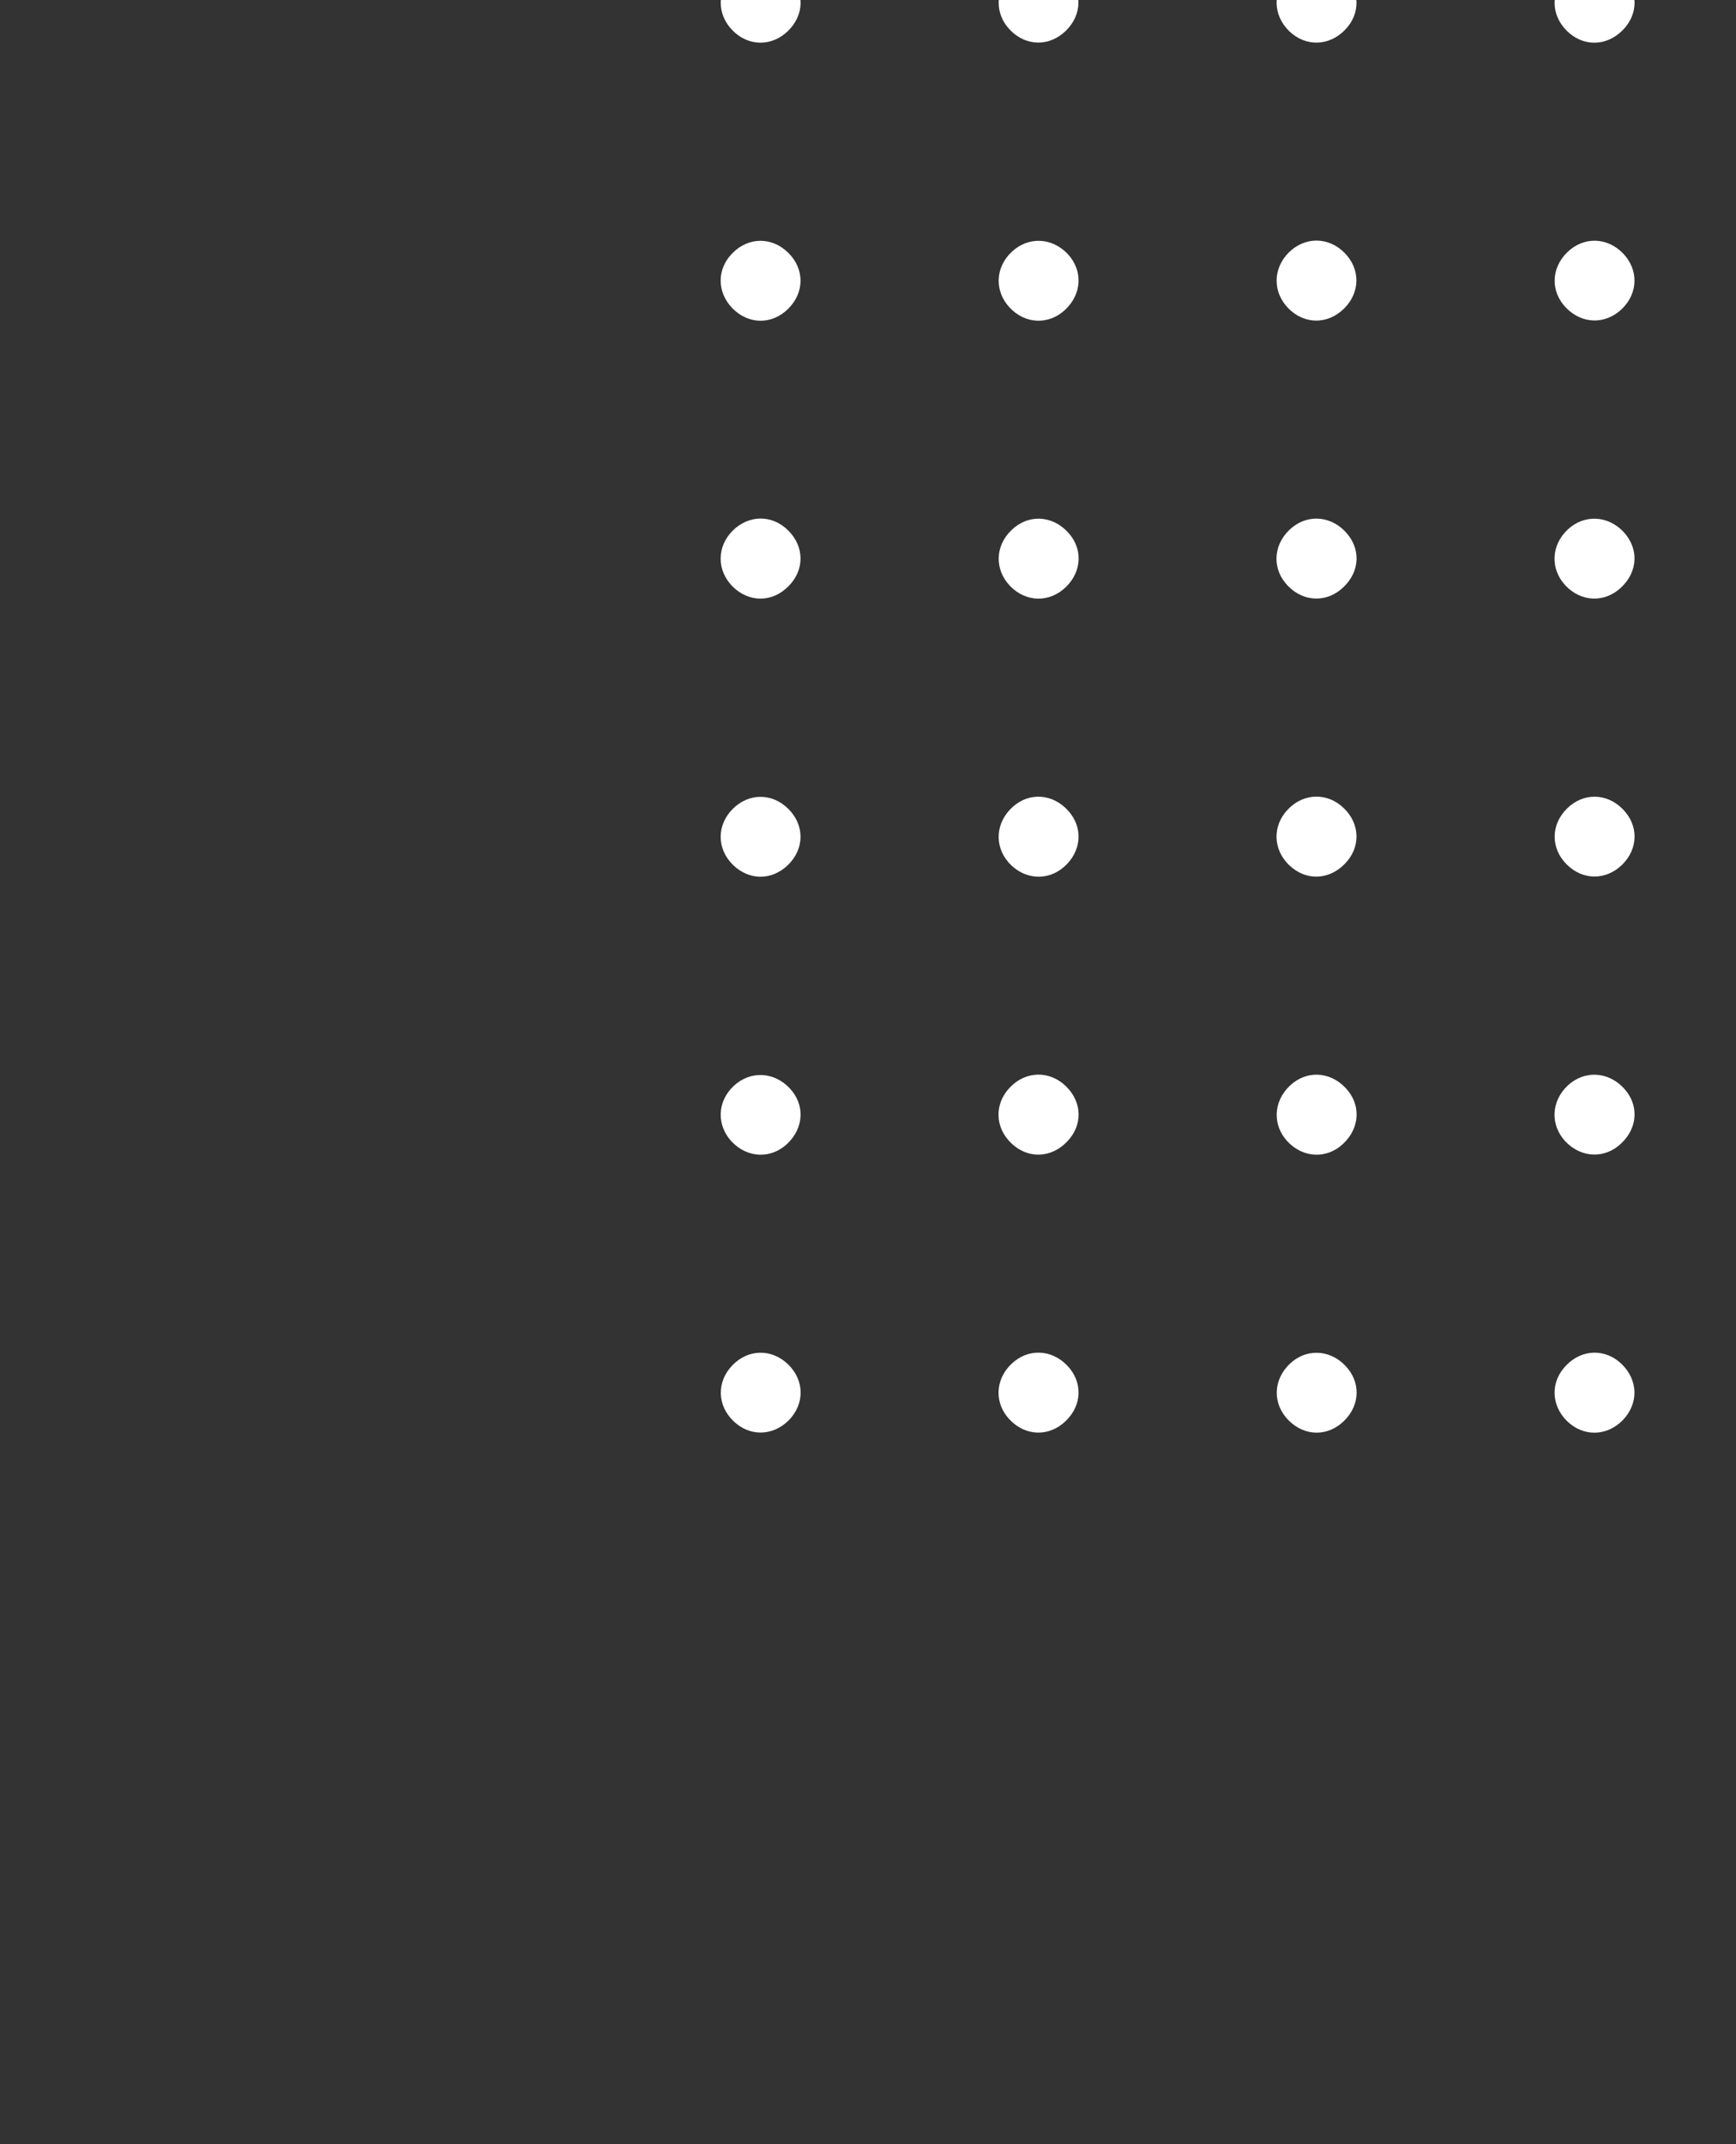 <svg width="149" height="184" viewBox="0 0 149 184" fill="none" xmlns="http://www.w3.org/2000/svg">
<rect x="0" y="0" width="149" height="184" fill="#333333" stroke="none"/>
<g clip-path="url(#clip0_1_96)">
<path d="M139.258 69.412C137.867 68.022 135.857 68.022 134.479 69.399C133.089 70.79 133.089 72.8 134.466 74.178C135.857 75.569 137.855 75.556 139.245 74.191C140.636 72.8 140.648 70.802 139.258 69.412Z" fill="white"/>
<path d="M62.882 26.476C64.272 27.866 66.27 27.878 67.661 26.488C69.051 25.098 69.063 23.099 67.673 21.709C66.283 20.319 64.272 20.319 62.894 21.697C61.504 23.062 61.516 25.086 62.882 26.476Z" fill="white"/>
<path d="M86.702 50.296C88.08 51.699 90.078 51.736 91.493 50.37C92.908 48.98 92.945 46.982 91.58 45.592C90.202 44.189 88.191 44.139 86.801 45.505C85.386 46.87 85.361 48.906 86.702 50.296Z" fill="white"/>
<path d="M115.363 69.374C113.973 68.009 111.949 68.022 110.572 69.424C109.206 70.814 109.231 72.85 110.621 74.216C112.024 75.593 114.022 75.556 115.4 74.153C116.79 72.763 116.766 70.752 115.363 69.374Z" fill="white"/>
<path d="M139.345 93.356C137.992 91.929 135.968 91.842 134.553 93.157C133.126 94.51 133.039 96.534 134.355 97.949C135.708 99.376 137.731 99.463 139.134 98.135C140.598 96.77 140.685 94.771 139.345 93.356Z" fill="white"/>
<path d="M62.894 50.346C64.297 51.724 66.295 51.711 67.673 50.308C69.063 48.918 69.051 46.92 67.66 45.529C66.27 44.139 64.259 44.164 62.869 45.554C61.504 46.945 61.516 48.968 62.894 50.346Z" fill="white"/>
<path d="M86.925 69.238C85.448 70.566 85.312 72.589 86.578 74.029C87.893 75.494 89.929 75.643 91.357 74.364C92.834 73.036 92.983 71.025 91.704 69.598C90.376 68.096 88.353 67.959 86.925 69.238Z" fill="white"/>
<path d="M115.487 93.356C114.134 91.929 112.123 91.829 110.708 93.17C109.281 94.523 109.194 96.546 110.51 97.961C111.863 99.389 113.886 99.476 115.288 98.147C116.741 96.77 116.828 94.771 115.487 93.356Z" fill="white"/>
<path d="M139.208 117.077C137.818 115.712 135.795 115.749 134.429 117.164C133.064 118.554 133.101 120.577 134.504 121.955C135.906 123.308 137.905 123.271 139.283 121.868C140.648 120.453 140.611 118.455 139.208 117.077Z" fill="white"/>
<path d="M62.882 74.191C64.272 75.581 66.258 75.581 67.66 74.203C69.051 72.813 69.063 70.814 67.673 69.424C66.283 68.034 64.272 68.034 62.894 69.412C61.516 70.79 61.504 72.813 62.882 74.191Z" fill="white"/>
<path d="M91.481 93.207C90.078 91.854 88.055 91.891 86.689 93.306C85.336 94.709 85.374 96.732 86.789 98.098C88.191 99.451 90.19 99.414 91.568 97.986C92.945 96.584 92.908 94.585 91.481 93.207Z" fill="white"/>
<path d="M115.437 117.164C114.06 115.761 112.036 115.724 110.659 117.077C109.256 118.455 109.219 120.478 110.584 121.868C111.962 123.271 113.96 123.308 115.363 121.93C116.766 120.553 116.803 118.554 115.437 117.164Z" fill="white"/>
<path d="M62.795 97.961C64.148 99.389 66.171 99.476 67.574 98.147C69.013 96.782 69.1 94.784 67.772 93.381C66.419 91.953 64.396 91.867 62.981 93.182C61.553 94.51 61.479 96.546 62.795 97.961Z" fill="white"/>
<path d="M91.592 117.176C90.227 115.761 88.204 115.699 86.801 117.052C85.386 118.417 85.336 120.453 86.677 121.843C88.042 123.258 90.053 123.308 91.456 121.955C92.896 120.59 92.945 118.579 91.592 117.176Z" fill="white"/>
<path d="M67.636 117.077C66.233 115.724 64.222 115.749 62.857 117.164C61.504 118.566 61.541 120.59 62.944 121.943C64.346 123.296 66.345 123.258 67.723 121.856C69.076 120.453 69.051 118.442 67.636 117.077Z" fill="white"/>
<path d="M134.466 2.631C135.857 4.021 137.855 4.009 139.258 2.606C140.648 1.216 140.636 -0.783 139.245 -2.173C137.855 -3.563 135.832 -3.551 134.466 -2.161C133.076 -0.77 133.089 1.253 134.466 2.631Z" fill="white"/>
<path d="M110.646 2.668C112.049 4.021 114.047 3.984 115.425 2.581C116.791 1.191 116.766 -0.82 115.338 -2.198C113.936 -3.551 111.925 -3.526 110.559 -2.111C109.206 -0.733 109.244 1.29 110.646 2.668Z" fill="white"/>
<path d="M139.295 21.734C137.917 20.331 135.919 20.294 134.516 21.647C133.113 23.025 133.064 25.036 134.429 26.426C135.807 27.829 137.805 27.866 139.22 26.501C140.611 25.135 140.648 23.137 139.295 21.734Z" fill="white"/>
<path d="M86.714 2.593C88.092 3.996 90.091 4.009 91.493 2.631C92.896 1.253 92.921 -0.758 91.555 -2.148C90.177 -3.551 88.154 -3.563 86.764 -2.198C85.386 -0.82 85.361 1.216 86.714 2.593Z" fill="white"/>
<path d="M110.572 26.451C111.949 27.854 113.948 27.866 115.351 26.488C116.753 25.11 116.778 23.099 115.413 21.709C114.035 20.306 112.012 20.294 110.621 21.66C109.243 23.037 109.219 25.073 110.572 26.451Z" fill="white"/>
<path d="M139.345 45.641C137.992 44.214 135.968 44.127 134.553 45.443C133.126 46.796 133.039 48.819 134.355 50.234C135.695 51.674 137.731 51.748 139.134 50.42C140.598 49.055 140.673 47.069 139.345 45.641Z" fill="white"/>
<path d="M62.869 2.606C64.247 4.009 66.258 4.009 67.648 2.643C69.051 1.265 69.076 -0.746 67.698 -2.123C66.32 -3.526 64.297 -3.538 62.907 -2.173C61.529 -0.82 61.504 1.216 62.869 2.606Z" fill="white"/>
<path d="M86.652 26.389C87.993 27.829 90.028 27.903 91.431 26.575C92.871 25.21 92.958 23.211 91.642 21.796C90.289 20.369 88.266 20.282 86.851 21.597C85.411 22.938 85.336 24.974 86.652 26.389Z" fill="white"/>
<path d="M115.425 45.579C114.047 44.176 112.024 44.139 110.634 45.505C109.231 46.883 109.194 48.906 110.559 50.296C111.937 51.699 113.948 51.724 115.338 50.358C116.766 48.98 116.803 46.982 115.425 45.579Z" fill="white"/>
</g>
<defs>
<clipPath id="clip0_1_96">
<rect width="149" height="184" fill="white"/>
</clipPath>
</defs>
</svg>
